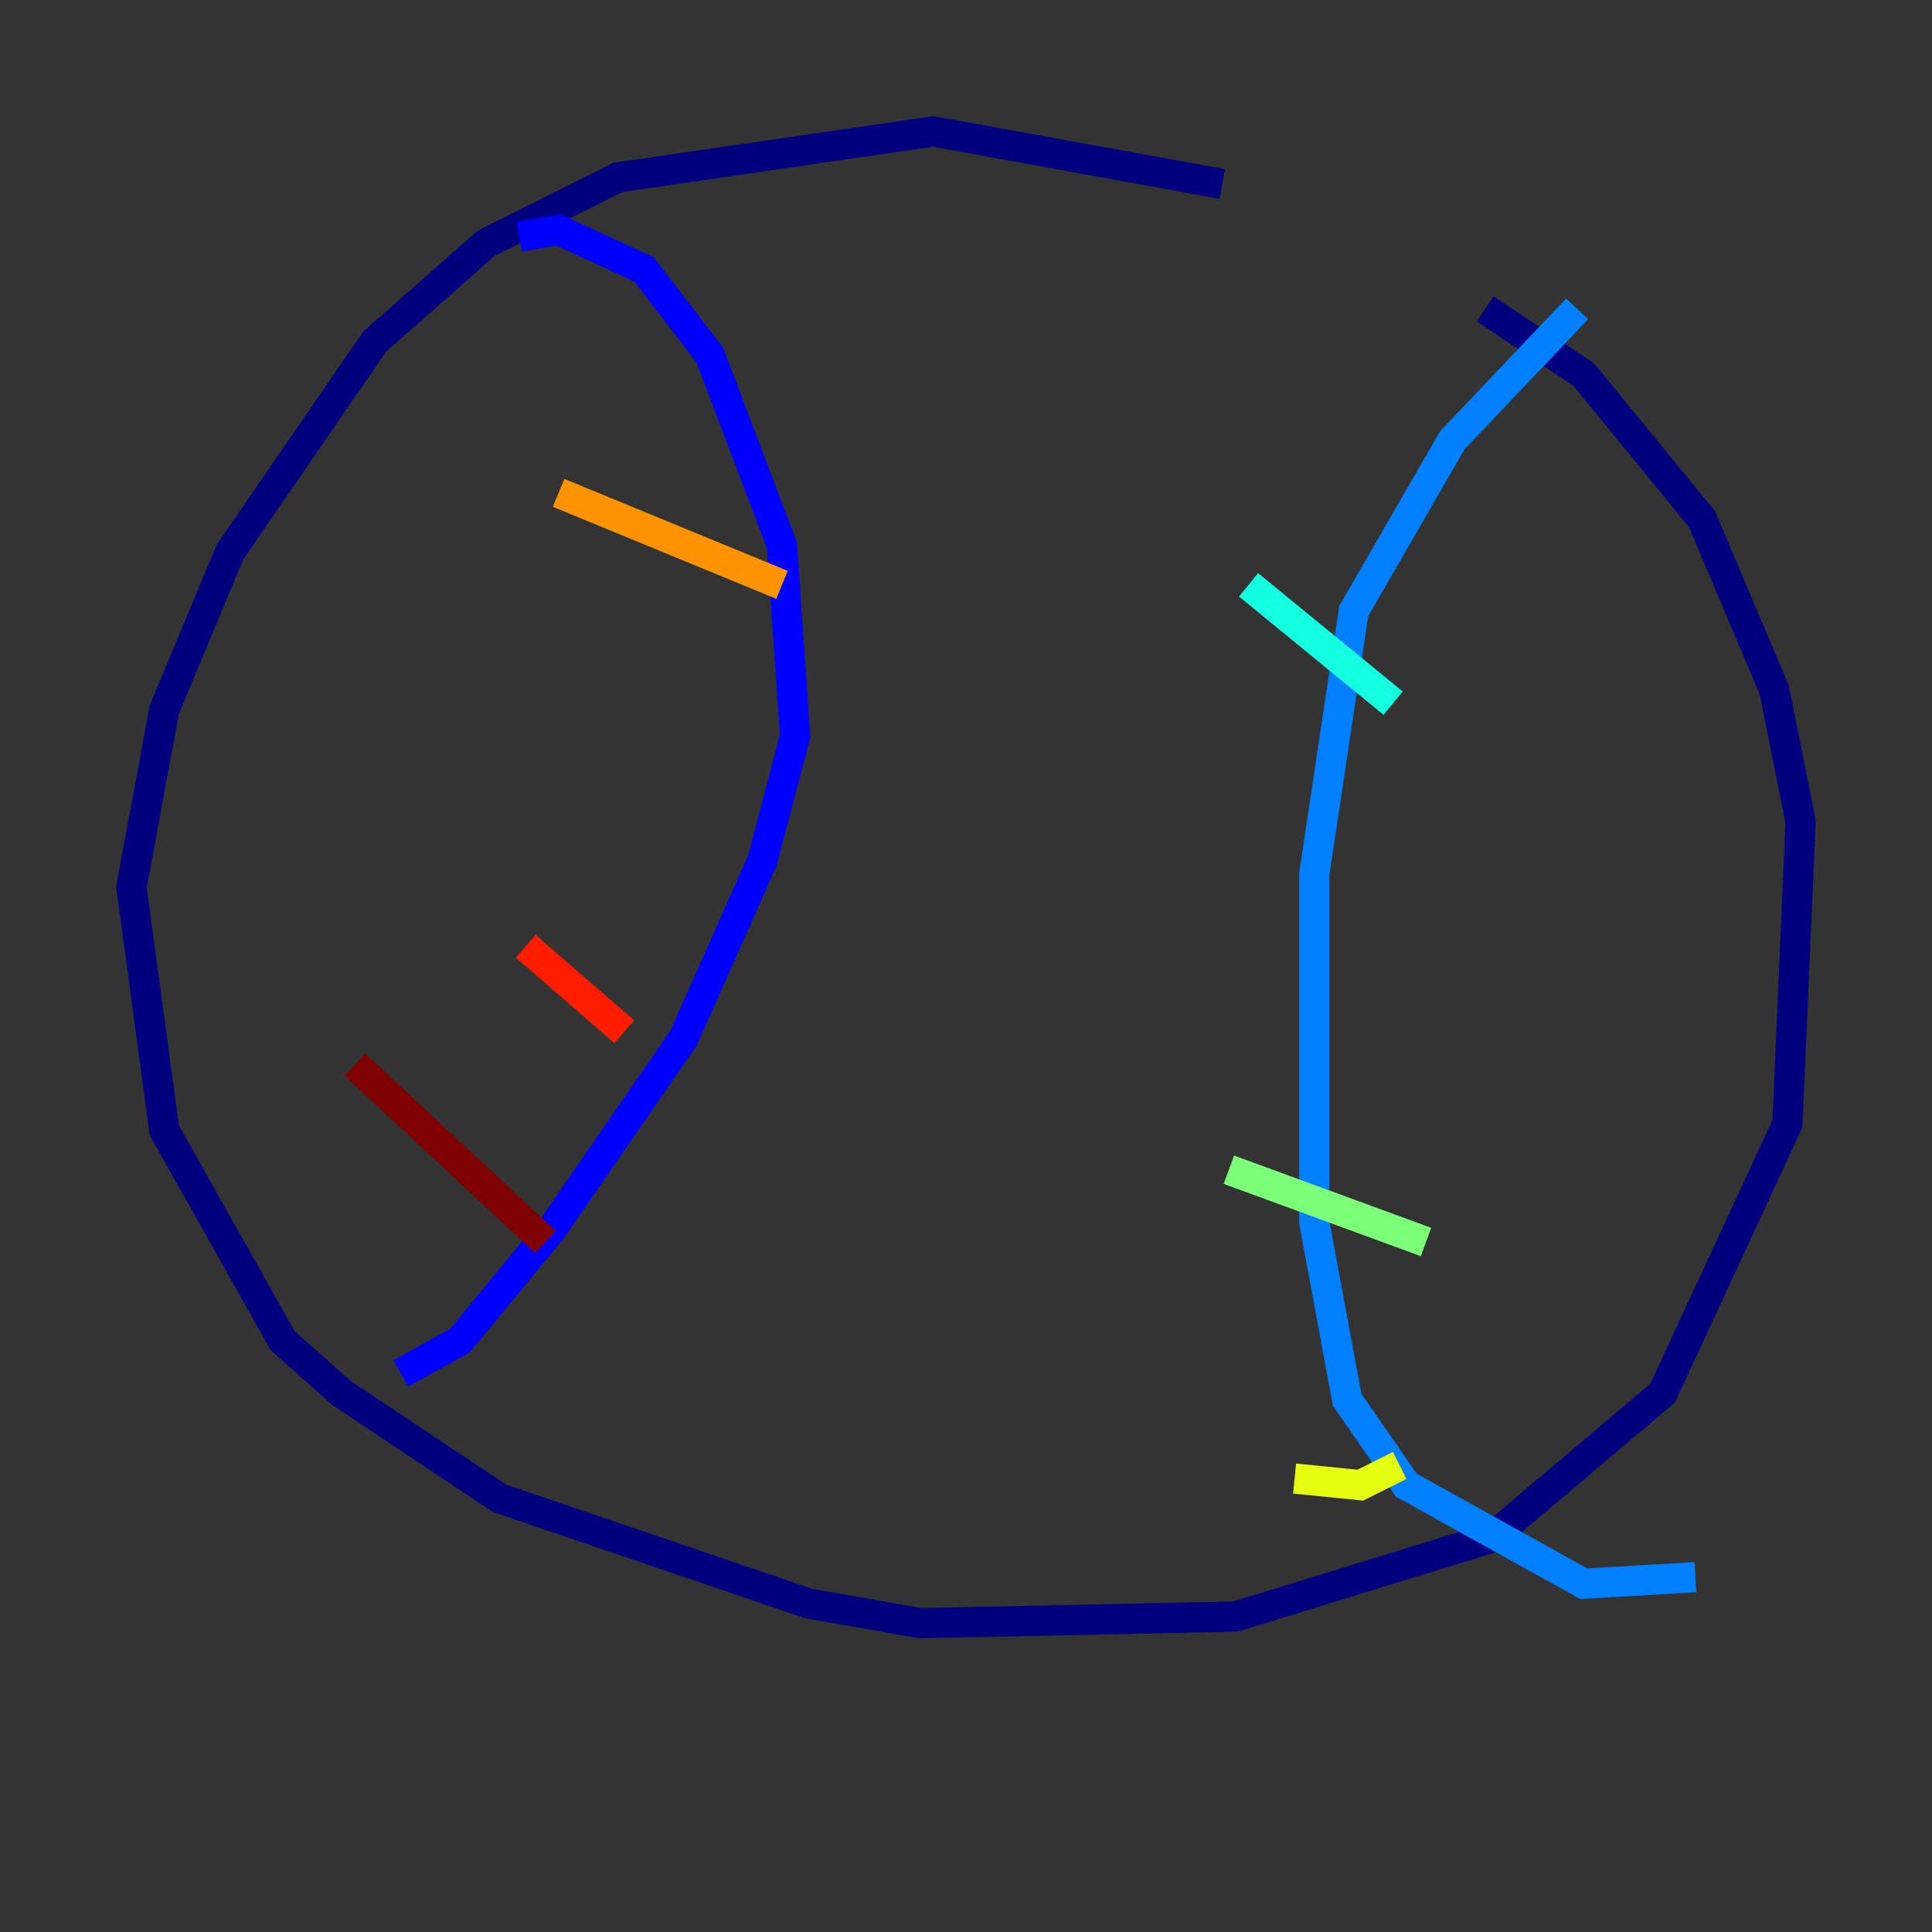 <?xml version="1.0" encoding="utf-8" ?>
<svg baseProfile="tiny" height="128" version="1.2" viewBox="0,0,128,128" width="128" xmlns="http://www.w3.org/2000/svg" xmlns:ev="http://www.w3.org/2001/xml-events" xmlns:xlink="http://www.w3.org/1999/xlink"><rect x="0" y="0" width="128" height="128" fill="#333333" stroke="none"/><defs /><polyline fill="none" points="80.98,12.191 61.823,8.707 40.925,11.755 32.218,16.109 24.816,22.64 15.238,36.571 10.884,47.02 8.707,58.776 10.884,74.884 18.721,88.816 22.64,92.299 33.088,99.265 53.551,106.231 60.952,107.537 81.85,107.102 98.83,101.878 110.15,92.299 118.422,74.449 119.293,54.422 117.551,45.714 112.762,34.395 104.925,24.816 98.395,20.463" stroke="#00007f" stroke-width="2" /><polyline fill="none" points="34.395,15.674 37.007,15.238 42.667,17.85 47.02,23.51 51.809,36.136 52.68,48.762 50.503,57.034 45.279,68.789 36.571,81.415 30.476,88.816 26.558,90.993" stroke="#0000ff" stroke-width="2" /><polyline fill="none" points="104.49,20.463 96.218,29.17 89.687,40.49 87.075,57.905 87.075,80.98 89.252,92.735 93.17,98.395 104.925,104.925 112.326,104.49" stroke="#0080ff" stroke-width="2" /><polyline fill="none" points="82.721,38.748 92.299,46.585" stroke="#15ffe1" stroke-width="2" /><polyline fill="none" points="81.415,77.497 94.476,82.286" stroke="#7cff79" stroke-width="2" /><polyline fill="none" points="85.769,97.959 90.122,98.395 92.735,97.088" stroke="#e4ff12" stroke-width="2" /><polyline fill="none" points="37.007,32.653 51.809,38.748" stroke="#ff9400" stroke-width="2" /><polyline fill="none" points="34.83,62.694 41.361,68.354" stroke="#ff1d00" stroke-width="2" /><polyline fill="none" points="23.51,70.531 36.136,82.286" stroke="#7f0000" stroke-width="2" /></svg>